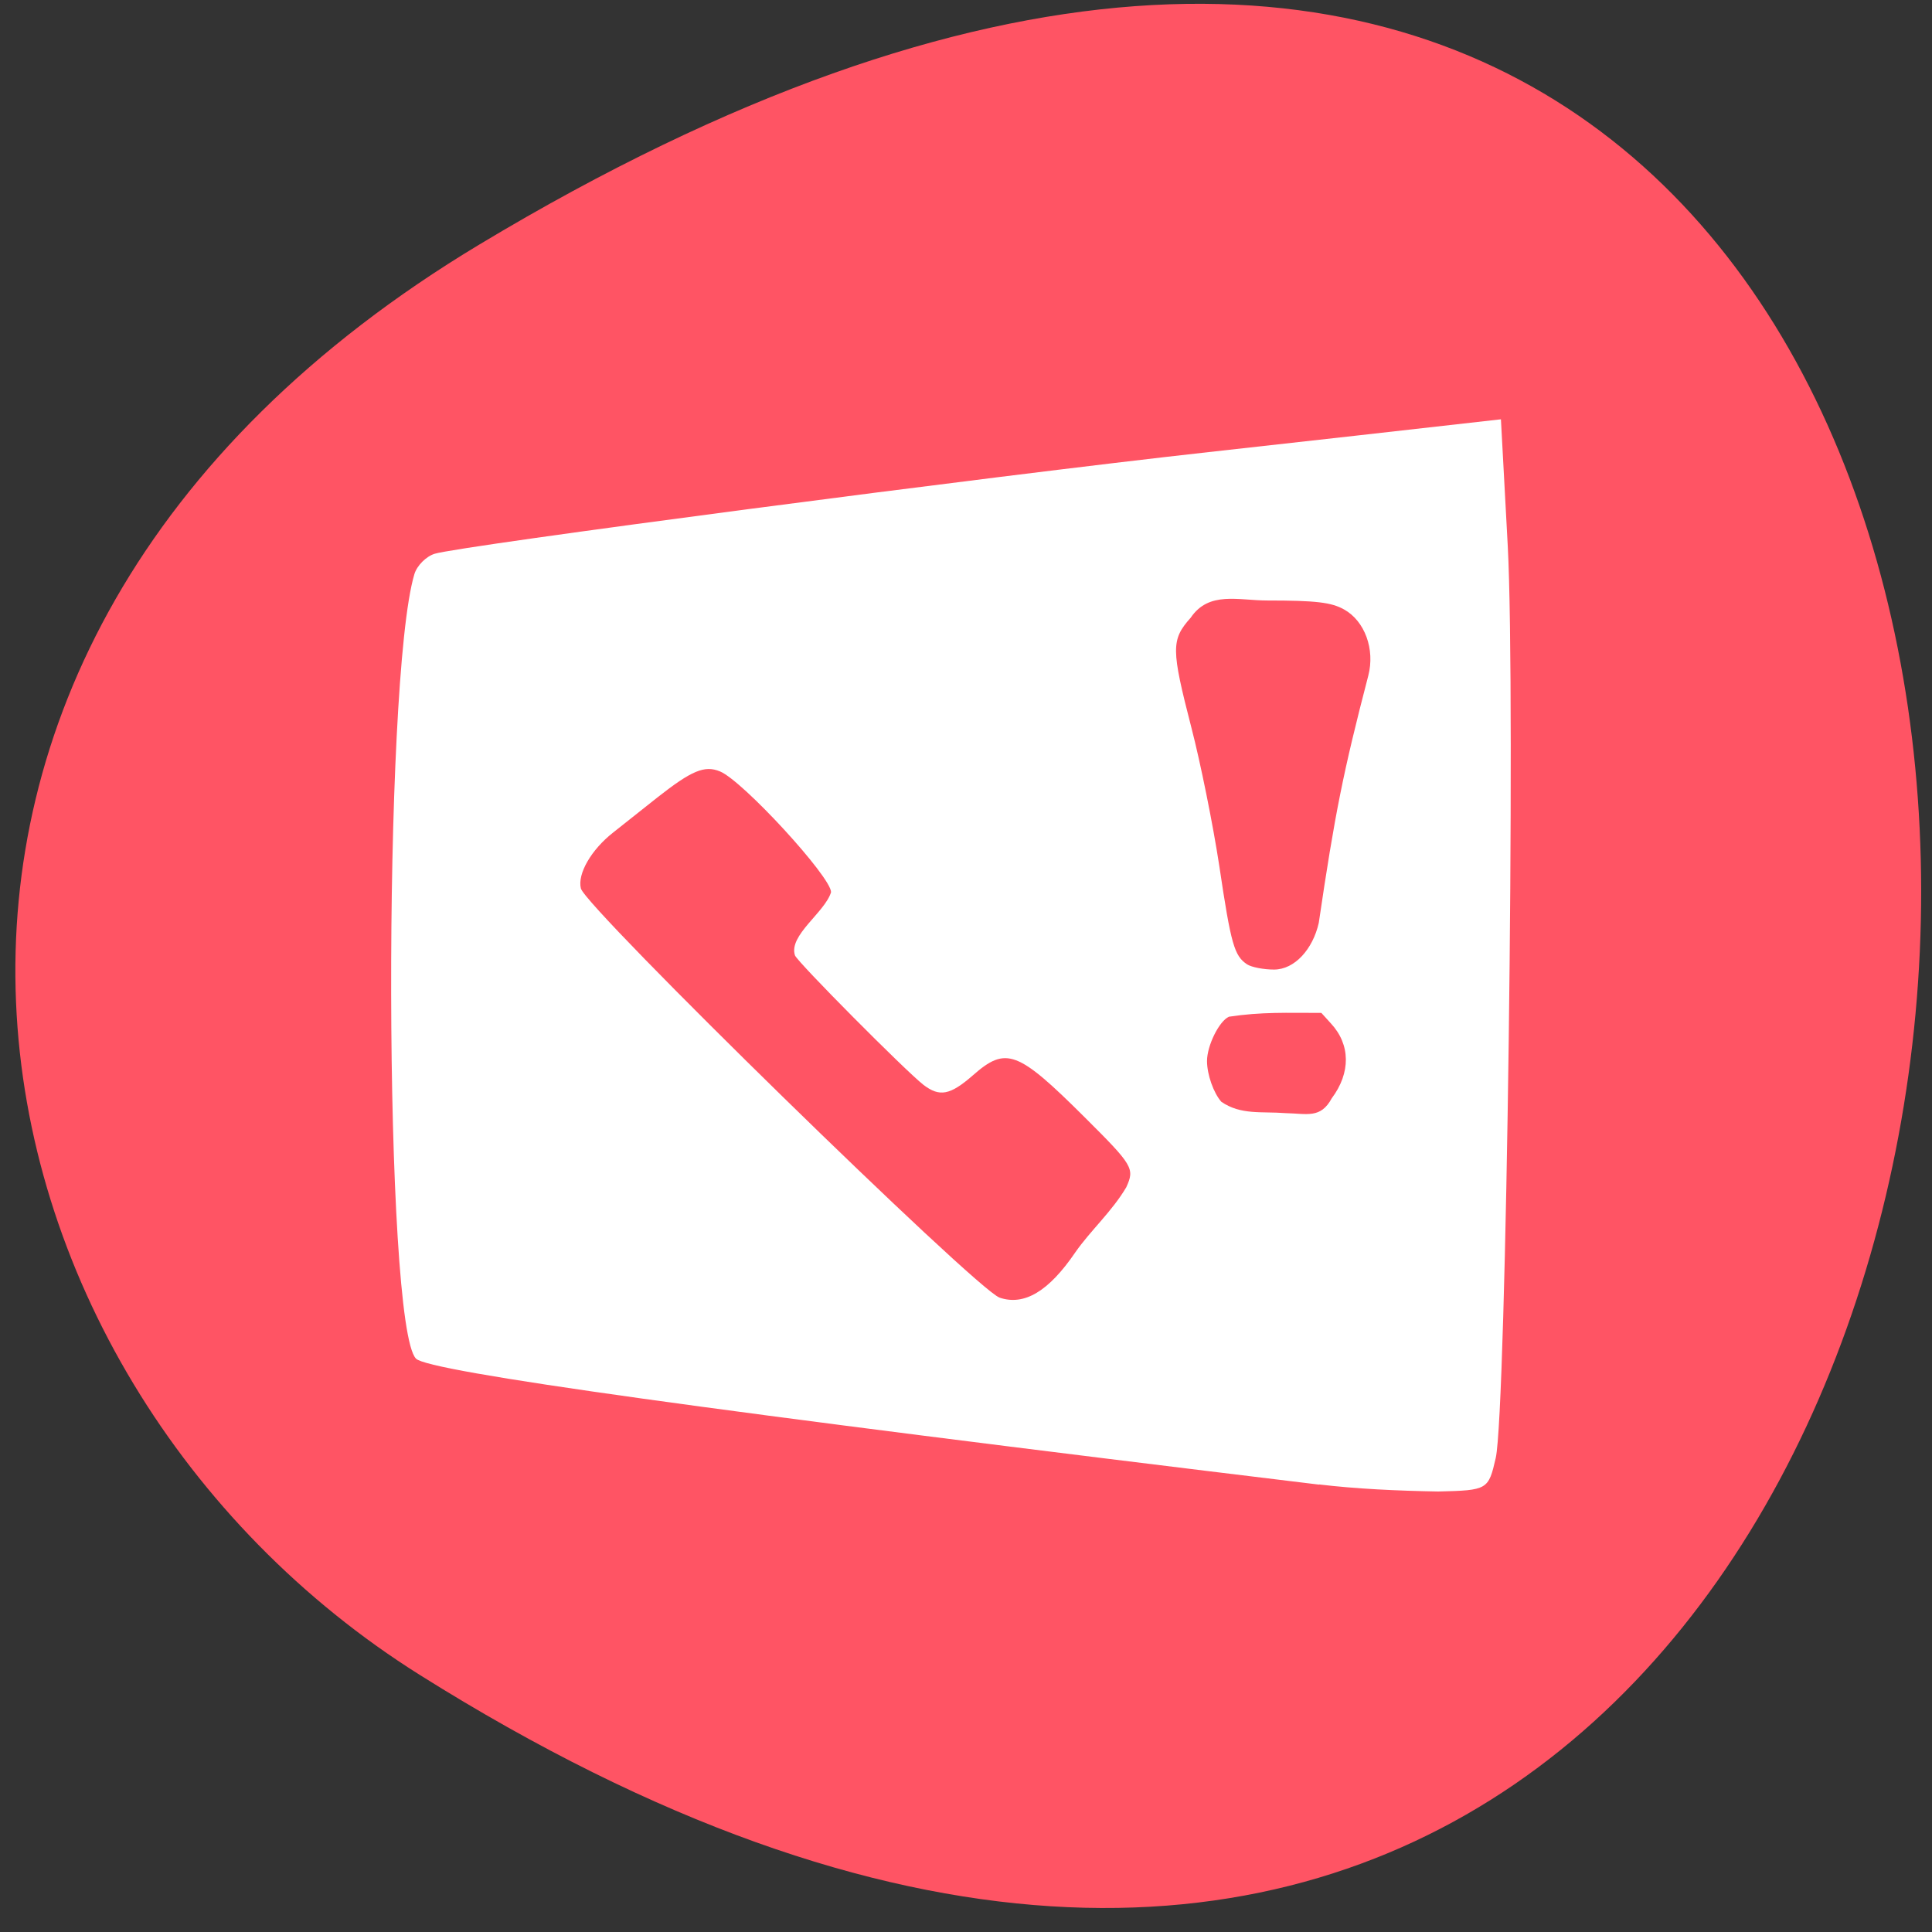 <svg xmlns="http://www.w3.org/2000/svg" viewBox="0 0 32 32"><rect x="0" y="0" width="32" height="32" fill="#333333" stroke="none"/><path d="m 7.945 4.047 c 33.461 -20.11 30.477 43.46 -0.992 23.695 c -7.836 -4.922 -10.328 -16.895 0.992 -23.695" fill="#ff5464"/><path d="m 21.848 24.59 c -10.117 -1.227 -14.742 -1.871 -14.957 -2.086 c -0.535 -0.535 -0.555 -11.242 -0.027 -12.996 c 0.043 -0.141 0.195 -0.293 0.336 -0.336 c 0.434 -0.133 9.176 -1.281 12.82 -1.684 c 1.613 -0.18 3.227 -0.359 4.84 -0.543 l 0.113 2.094 c 0.133 2.48 -0.023 14.344 -0.199 15.11 c -0.121 0.527 -0.133 0.535 -0.953 0.555 c -0.676 -0.012 -1.355 -0.043 -1.973 -0.117" fill="#fff"/><g fill="#ff5464"><path d="m 16.555 21.492 c -0.391 -0.137 -6.859 -6.461 -6.934 -6.777 c -0.059 -0.242 0.172 -0.641 0.535 -0.926 c 0.164 -0.129 0.492 -0.391 0.734 -0.582 c 0.566 -0.445 0.781 -0.535 1.035 -0.43 c 0.375 0.152 1.84 1.746 1.84 2 c -0.102 0.336 -0.707 0.715 -0.598 1.047 c 0.039 0.109 1.832 1.914 2.129 2.145 c 0.266 0.203 0.441 0.172 0.82 -0.16 c 0.547 -0.48 0.738 -0.41 1.844 0.691 c 0.809 0.805 0.836 0.852 0.695 1.164 c -0.234 0.398 -0.594 0.719 -0.844 1.078 c -0.441 0.648 -0.848 0.891 -1.258 0.75"/><path d="m 20.23 18.25 c -0.129 -0.145 -0.238 -0.453 -0.238 -0.676 c 0 -0.254 0.199 -0.66 0.363 -0.734 c 0.539 -0.082 0.965 -0.063 1.531 -0.063 l 0.156 0.172 c 0.328 0.352 0.332 0.82 0.016 1.242 c -0.184 0.34 -0.406 0.254 -0.766 0.246 c -0.395 -0.031 -0.738 0.035 -1.063 -0.188"/><path d="m 20.656 15.973 c -0.211 -0.141 -0.266 -0.32 -0.461 -1.633 c -0.105 -0.688 -0.313 -1.715 -0.461 -2.285 c -0.336 -1.305 -0.34 -1.457 -0.012 -1.824 c 0.301 -0.445 0.789 -0.285 1.266 -0.285 c 0.813 0 1.063 0.031 1.273 0.148 c 0.344 0.191 0.516 0.66 0.402 1.098 c -0.414 1.59 -0.555 2.293 -0.82 4.094 c -0.098 0.434 -0.398 0.773 -0.742 0.773 c -0.172 0 -0.371 -0.039 -0.445 -0.086"/></g></svg>